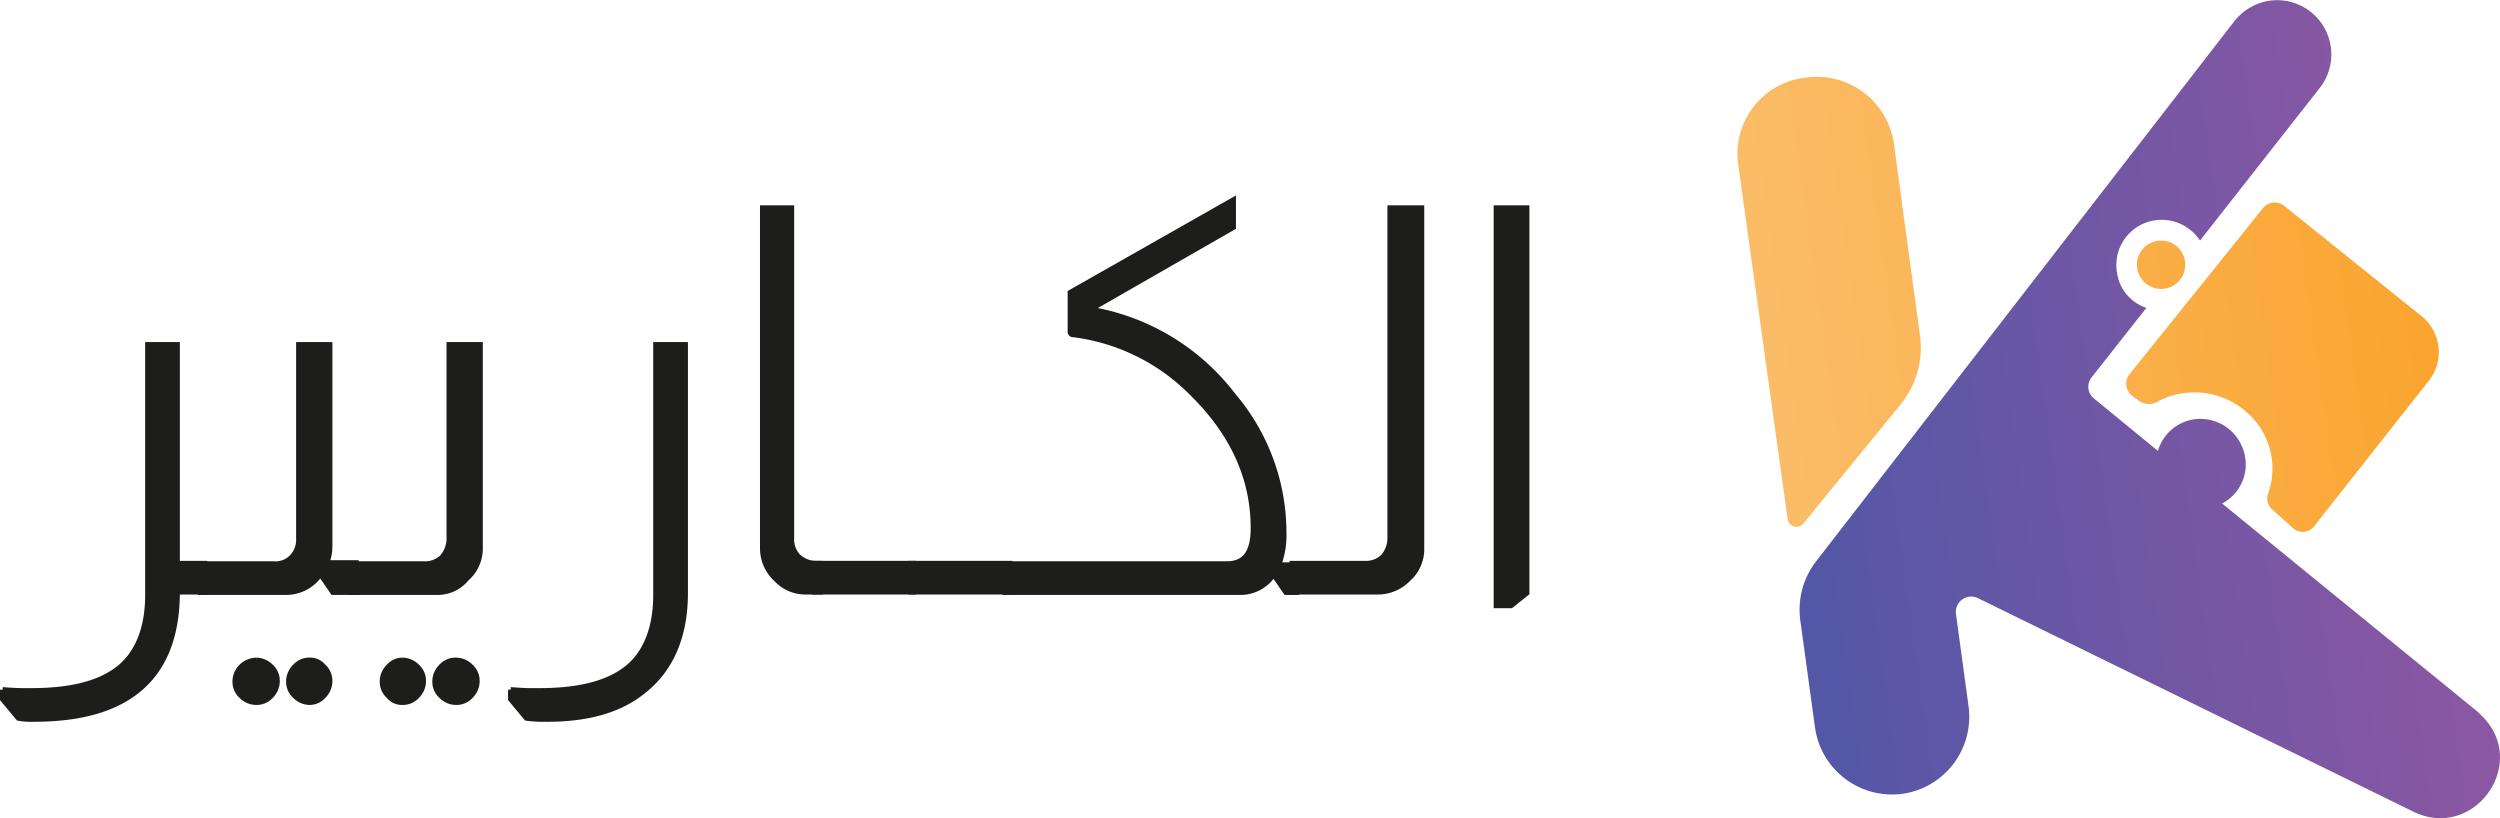 <svg id="Layer_1" data-name="Layer 1" xmlns="http://www.w3.org/2000/svg" xmlns:xlink="http://www.w3.org/1999/xlink" width="83.84mm" height="27.44mm" viewBox="0 0 237.67 77.77">
  <defs>
    <style>
      .cls-1 {
        fill: url(#linear-gradient);
      }

      .cls-2 {
        fill: url(#linear-gradient-2);
      }

      .cls-3 {
        fill: url(#linear-gradient-3);
      }

      .cls-4 {
        fill: url(#linear-gradient-4);
      }

      .cls-5 {
        fill: #1d1d1b;
        stroke: #1d1d1b;
        stroke-miterlimit: 10;
        stroke-width: 0.5px;
      }
    </style>
    <linearGradient id="linear-gradient" x1="-1421.88" y1="224.96" x2="-1357.66" y2="224.96" gradientTransform="matrix(0.99, -0.14, 0.14, 0.99, 1544.81, -388.2)" gradientUnits="userSpaceOnUse">
      <stop offset="0" stop-color="#fbbc67"/>
      <stop offset="1" stop-color="#faa32c"/>
    </linearGradient>
    <linearGradient id="linear-gradient-2" x1="-1421.93" y1="242.28" x2="-1357.77" y2="242.28" gradientTransform="matrix(0.99, -0.14, 0.14, 0.99, 1544.81, -388.2)" gradientUnits="userSpaceOnUse">
      <stop offset="0" stop-color="#5357a6"/>
      <stop offset="1" stop-color="#8d57a3"/>
    </linearGradient>
    <linearGradient id="linear-gradient-3" x1="-1421.81" y1="226.11" x2="-1357.57" y2="226.11" xlink:href="#linear-gradient"/>
    <linearGradient id="linear-gradient-4" x1="-1423.97" y1="237.41" x2="-1355.05" y2="237.41" xlink:href="#linear-gradient"/>
  </defs>
  <title>Logo Arabe</title>
  <g>
    <g>
      <g>
        <path class="cls-1" d="M165.25,15.66l4.7,33.7a.85.85,0,0,0,1.5.4l9.3-11.4a8.53,8.53,0,0,0,1.8-6.3l-2.5-18.4a7.4,7.4,0,0,0-8.3-6.3h0A7.28,7.28,0,0,0,165.25,15.66Z"/>
        <path class="cls-2" d="M236.05,68.16l-.5-.5-24.3-19.8a4.2,4.2,0,0,0,1.9-5.4,4.3,4.3,0,0,0-4.6-2.6,4.22,4.22,0,0,0-3.4,3l-6.1-5a1.43,1.43,0,0,1-.2-2l5.2-6.6a4.14,4.14,0,0,1-2.8-3.4,4.3,4.3,0,0,1,2.5-4.6,4.36,4.36,0,0,1,5.4,1.6l11.3-14.4a5.16,5.16,0,0,0-4.7-8.4,5.3,5.3,0,0,0-3.3,1.9l-39.8,51.4a7.51,7.51,0,0,0-1.5,5.6l1.4,10.2a7.4,7.4,0,0,0,8.3,6.3h0a7.4,7.4,0,0,0,6.3-8.3l-1.2-8.8a1.46,1.46,0,0,1,2.1-1.5l41.6,20.4C235.35,79.76,240.35,72.56,236.05,68.16Z"/>
      </g>
      <circle class="cls-3" cx="205.45" cy="25.16" r="2.3"/>
      <path class="cls-4" d="M230.35,30.16l-13.2-10.6a1.43,1.43,0,0,0-2,.2l-12.7,15.8a1.46,1.46,0,0,0,.3,2.1l.7.5a1.58,1.58,0,0,0,1.5.1,7.48,7.48,0,0,1,8.5.8,7.11,7.11,0,0,1,2.2,7.8,1.38,1.38,0,0,0,.4,1.6l1.9,1.7a1.38,1.38,0,0,0,2.1-.2l10.8-13.7A4.4,4.4,0,0,0,230.35,30.16Z"/>
    </g>
    <g>
      <path class="cls-5" d="M16.85,32.76v20.8h2.6v2.7h-2.6c0,8.1-4.6,12.1-13.6,12.1a6.62,6.62,0,0,1-1.5-.1l-1.5-1.8v-.9a24.37,24.37,0,0,0,2.7.1c3.8,0,6.5-.7,8.3-2.1s2.8-3.8,2.8-7V32.76Z"/>
      <path class="cls-5" d="M31.35,32.76V52a4,4,0,0,1-.3,1.5h2.8v2.8h-2.2l-1.1-1.6h-.2a3.88,3.88,0,0,1-3.2,1.6h-8.1v-2.7H26a2.14,2.14,0,0,0,1.8-.7,2.35,2.35,0,0,0,.6-1.7V32.76Zm-7,30a2,2,0,0,1,1.4.6,1.82,1.82,0,0,1,.6,1.4,2,2,0,0,1-.6,1.4,1.82,1.82,0,0,1-1.4.6,2,2,0,0,1-1.4-.6,1.82,1.82,0,0,1-.6-1.4,2,2,0,0,1,.6-1.4A2.16,2.16,0,0,1,24.35,62.76Zm5.1,0a1.61,1.61,0,0,1,1.3.6,1.82,1.82,0,0,1,.6,1.4,2,2,0,0,1-.6,1.4,1.76,1.76,0,0,1-1.3.6,2,2,0,0,1-1.4-.6,1.82,1.82,0,0,1-.6-1.4,2,2,0,0,1,.6-1.4A1.82,1.82,0,0,1,29.45,62.76Z"/>
      <path class="cls-5" d="M45.65,32.76V52a3.8,3.8,0,0,1-1.3,3,3.54,3.54,0,0,1-2.8,1.3h-8.1v-2.7h6.8A2.35,2.35,0,0,0,42,53a2.67,2.67,0,0,0,.7-1.8V32.76Zm-7.4,30a2,2,0,0,1,1.4.6,1.82,1.82,0,0,1,.6,1.4,2,2,0,0,1-.6,1.4,1.82,1.82,0,0,1-1.4.6,1.61,1.61,0,0,1-1.3-.6,1.82,1.82,0,0,1-.6-1.4,2,2,0,0,1,.6-1.4A1.76,1.76,0,0,1,38.25,62.76Zm5.1,0a2,2,0,0,1,1.4.6,1.82,1.82,0,0,1,.6,1.4,2,2,0,0,1-.6,1.4,1.82,1.82,0,0,1-1.4.6,2,2,0,0,1-1.4-.6,1.82,1.82,0,0,1-.6-1.4,2,2,0,0,1,.6-1.4A1.82,1.82,0,0,1,43.35,62.76Z"/>
      <path class="cls-5" d="M65.15,32.76v23.6c0,4.2-1.4,7.4-4.2,9.5-2.2,1.7-5.2,2.5-8.9,2.5a12.75,12.75,0,0,1-2-.1l-1.5-1.8v-.9a24.37,24.37,0,0,0,2.7.1c3.8,0,6.5-.7,8.3-2.1s2.8-3.8,2.8-7V32.76Z"/>
      <path class="cls-5" d="M75.25,19.76v31.4a2.35,2.35,0,0,0,.6,1.7,2.48,2.48,0,0,0,1.8.7H78v2.7h-1.4a3.78,3.78,0,0,1-2.8-1.2,4,4,0,0,1-1.3-3V19.76Z"/>
      <path class="cls-5" d="M86.85,53.56v2.7h-9.4v-2.7Z"/>
      <path class="cls-5" d="M96,53.56v2.7h-9.4v-2.7Z"/>
      <path class="cls-5" d="M117.25,19v2.6l-13.6,7.8a21.53,21.53,0,0,1,13.6,8.2,20.13,20.13,0,0,1,4.8,13,8,8,0,0,1-.5,3.1h1.7v2.6h-1l-1.1-1.6H121a3.76,3.76,0,0,1-3.2,1.6H95.55v-2.7h21.1c1.7,0,2.5-1.1,2.5-3.4,0-4.8-2-9.1-5.9-12.9a19.2,19.2,0,0,0-11.2-5.5.27.27,0,0,1-.3-.3v-3.7Z"/>
      <path class="cls-5" d="M135.15,19.76v32.3a3.8,3.8,0,0,1-1.3,3,4,4,0,0,1-2.9,1.2h-8.1v-2.7h6.9a2.35,2.35,0,0,0,1.7-.6,2.67,2.67,0,0,0,.7-1.8V19.76Z"/>
      <path class="cls-5" d="M145.15,19.76v36.6l-1.5,1.2h-1.4V19.76Z"/>
    </g>
  </g>
</svg>
